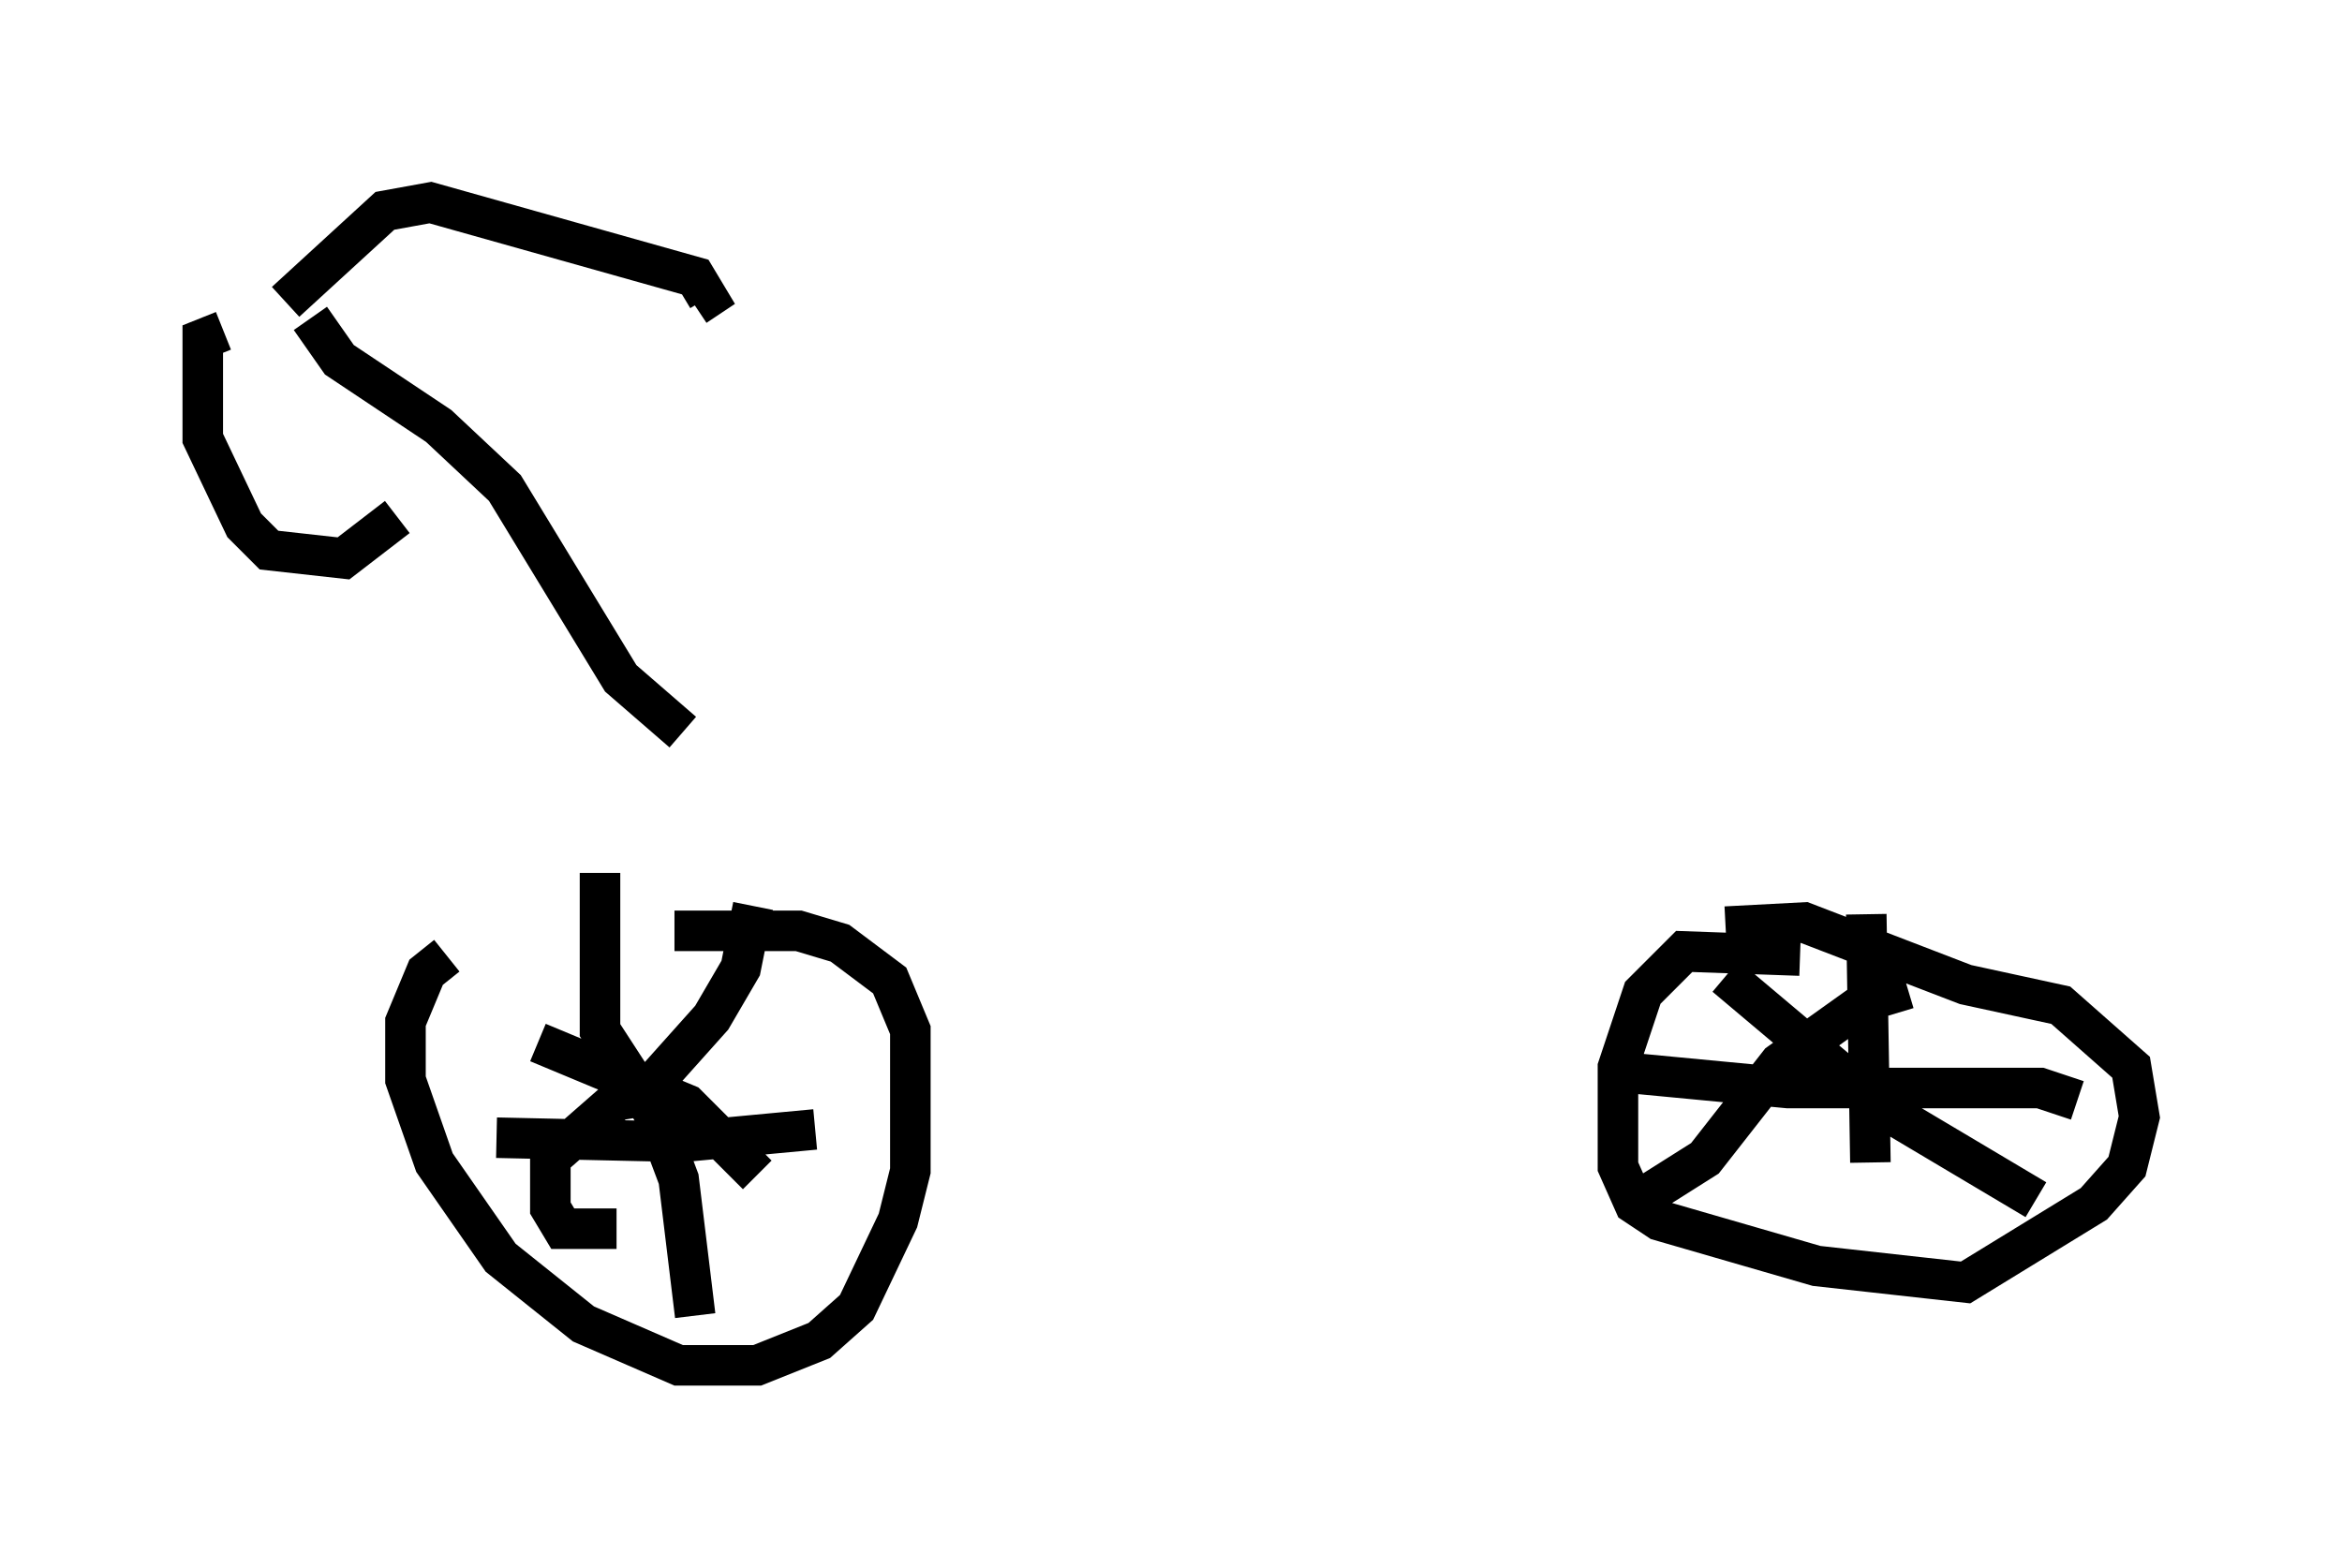 <?xml version="1.0" encoding="utf-8" ?>
<svg baseProfile="full" height="38.686" version="1.1" width="57.776" xmlns="http://www.w3.org/2000/svg" xmlns:ev="http://www.w3.org/2001/xml-events" xmlns:xlink="http://www.w3.org/1999/xlink"><defs /><rect fill="white" height="38.686" width="57.776" x="0" y="0" /><path d="M13.983, 23.784 m-2.96, -0.204 l-0.51, 0.408 -0.51, 1.225 l0.0, 1.429 0.715, 2.042 l1.633, 2.348 2.042, 1.633 l2.348, 1.021 1.94, 0.0 l1.531, -0.613 0.919, -0.817 l1.021, -2.144 0.306, -1.225 l0.0, -3.471 -0.51, -1.225 l-1.225, -0.919 -1.021, -0.306 l-3.063, 0.0 m-4.39, 5.104 l4.594, 0.102 3.267, -0.306 m-5.308, -6.329 l0.0, 3.879 1.327, 2.042 l0.613, 1.633 0.408, 3.369 m-3.879, -6.738 l3.675, 1.531 1.735, 1.735 m-0.102, -6.635 l-0.306, 1.531 -0.715, 1.225 l-1.735, 1.94 -0.613, 0.102 l-1.633, 1.429 0.0, 1.225 l0.306, 0.51 1.327, 0.0 m29.196, -6.738 l-2.858, -0.102 -1.021, 1.021 l-0.613, 1.838 0.0, 2.45 l0.408, 0.919 0.613, 0.408 l3.879, 1.123 3.675, 0.408 l3.165, -1.94 0.817, -0.919 l0.306, -1.225 -0.204, -1.225 l-1.735, -1.531 -2.348, -0.51 l-3.981, -1.531 -1.94, 0.102 m3.471, -0.306 l0.102, 6.125 m-6.329, -2.246 l4.288, 0.408 6.227, 0.0 l0.919, 0.306 m-4.185, -2.756 l-1.021, 0.306 -2.144, 1.531 l-1.838, 2.348 -1.94, 1.225 m2.45, -5.717 l3.879, 3.267 3.777, 2.246 m-44.713, -21.438 l-0.51, 0.204 0.0, 2.45 l1.021, 2.144 0.613, 0.613 l1.838, 0.204 1.327, -1.021 m-2.756, -5.308 l2.45, -2.246 1.123, -0.204 l6.533, 1.838 0.306, 0.51 l-0.306, 0.204 m-9.494, 0.306 l0.715, 1.021 2.45, 1.633 l1.633, 1.531 2.858, 4.696 l1.531, 1.327 " fill="none" stroke="black" stroke-width="1" /></svg>